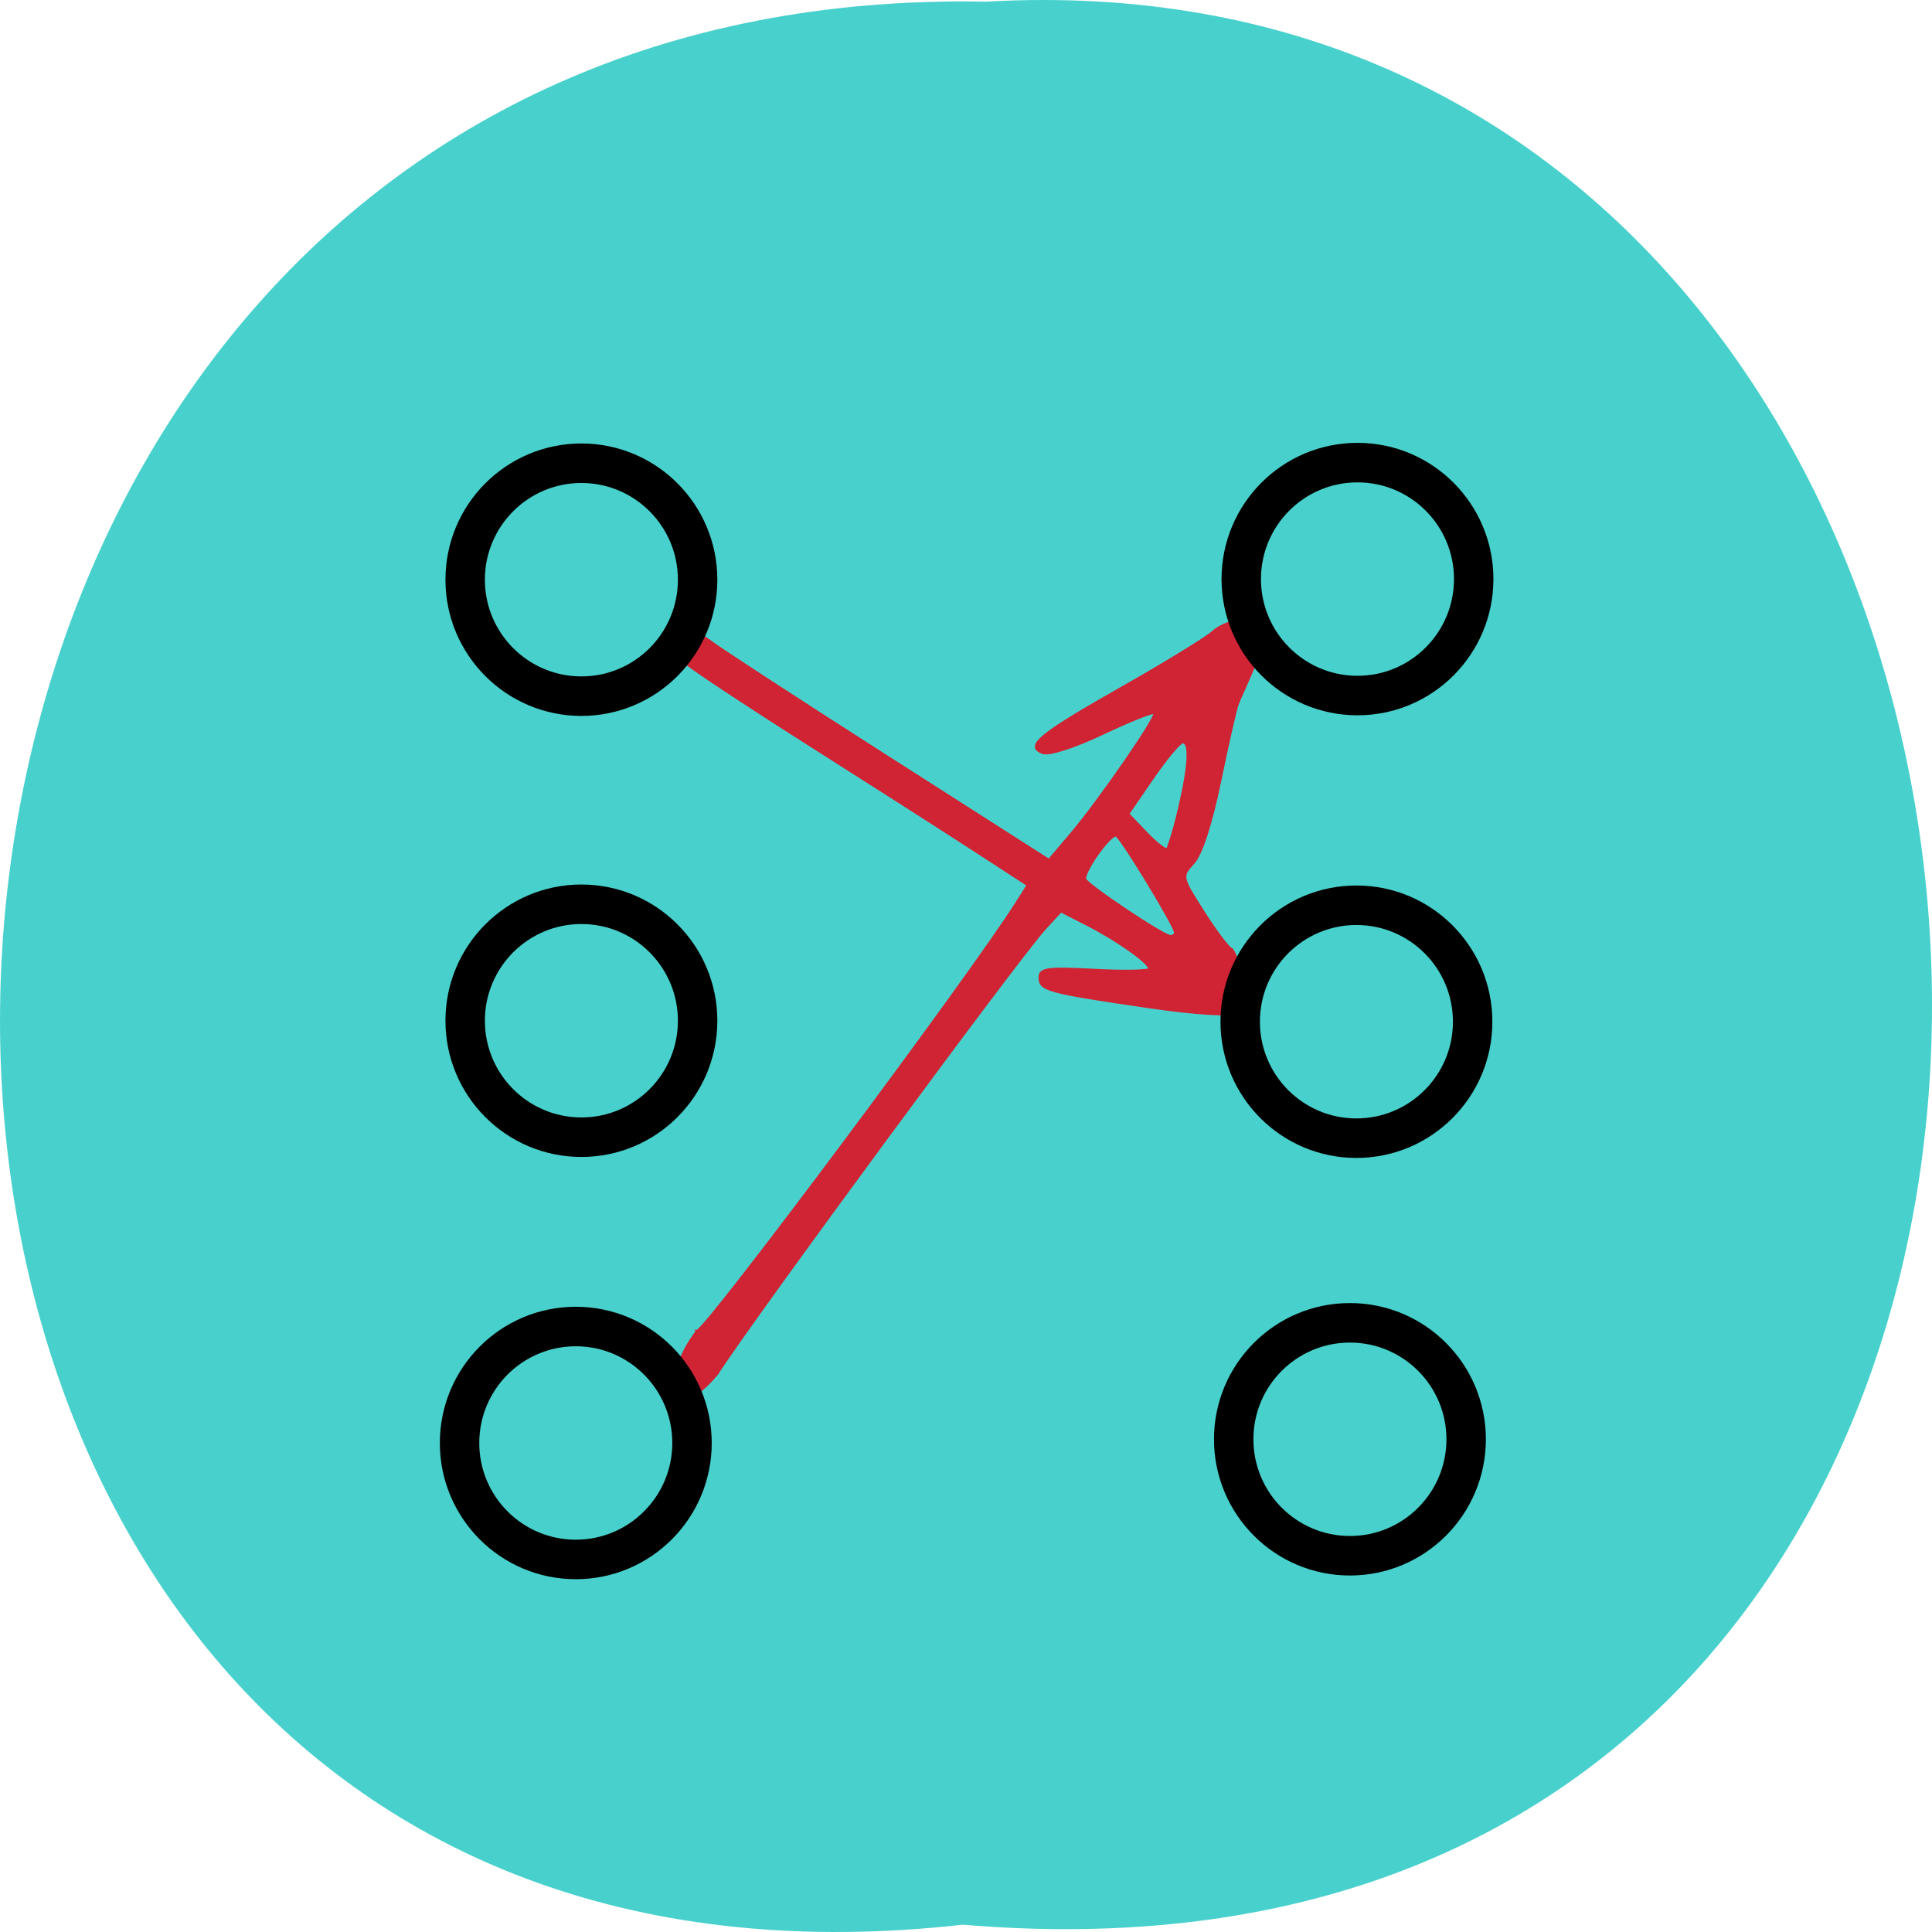 <svg xmlns="http://www.w3.org/2000/svg" xmlns:xlink="http://www.w3.org/1999/xlink" viewBox="0 0 256 256"><defs><path d="m 245.46 129.52 l -97.89 -96.9 c -5.556 -5.502 -16.222 -11.873 -23.7 -14.16 l -39.518 -12.08 c -7.479 -2.286 -18.1 0.391 -23.599 5.948 l -13.441 13.578 c -5.5 5.559 -14.502 14.653 -20 20.21 l -13.44 13.579 c -5.5 5.558 -8.07 16.206 -5.706 23.658 l 12.483 39.39 c 2.363 7.456 8.843 18.06 14.399 23.556 l 97.89 96.9 c 5.558 5.502 14.605 5.455 20.1 -0.101 l 36.26 -36.63 c 5.504 -5.559 14.503 -14.651 20 -20.21 l 36.26 -36.629 c 5.502 -5.56 5.455 -14.606 -0.101 -20.11 z m -178.09 -50.74 c -7.198 0 -13.03 -5.835 -13.03 -13.03 0 -7.197 5.835 -13.03 13.03 -13.03 7.197 0 13.03 5.835 13.03 13.03 -0.001 7.198 -5.836 13.03 -13.03 13.03 z" id="0"/><use id="1" xlink:href="#0"/><path id="3" d="m 86.18 81.89 c 0 8.742 -7.087 15.828 -15.828 15.828 -8.742 0 -15.828 -7.087 -15.828 -15.828 0 -8.742 7.087 -15.828 15.828 -15.828 8.742 0 15.828 7.087 15.828 15.828 z" fill="#48d1cc" stroke="#000" stroke-width="5.37"/><clipPath id="2"><use xlink:href="#0"/></clipPath><clipPath clip-path="url(#2)"><use xlink:href="#1"/></clipPath><clipPath clip-path="url(#2)"><use xlink:href="#1"/></clipPath></defs><path d="m 127.57 255.03 c -171.78 19.386 -169.4 -258.1 3.059 -254.81 160.39 -9.145 174.86 269.93 -3.059 254.81 z" fill="#48d1cc" color="#000"/><path d="m 86.09 176.36 c 1.165 0 37.11 -48.05 43.552 -58.22 l 1.511 -2.386 l -7.335 -4.757 c -4.03 -2.616 -14.259 -9.143 -22.723 -14.503 -8.464 -5.36 -16.02 -10.356 -16.781 -11.1 -6.485 -3.384 -2.269 -6.866 3.522 -2.803 0.764 0.656 11.469 7.622 23.789 15.48 l 22.401 14.286 l 2.886 -3.389 c 3.961 -4.651 11.931 -16.17 11.491 -16.609 -0.197 -0.197 -3.376 1.068 -7.06 2.811 -3.95 1.867 -7.314 2.936 -8.185 2.602 -2.37 -0.91 -0.429 -2.485 11.12 -9.02 5.789 -3.278 11.237 -6.622 12.11 -7.432 1.479 -1.378 5.828 -2.501 6.717 -1.078 1.084 1.736 -2.594 8.863 -3.364 10.831 -0.284 0.725 -1.372 5.474 -2.419 10.552 -1.195 5.798 -2.54 9.931 -3.614 11.11 -1.705 1.868 -1.7 1.892 1.449 6.815 1.738 2.717 3.445 4.941 3.793 4.941 1.246 1.665 0.527 4.373 2.309 5.764 4.262 3.116 -0.938 3.923 -13.492 2.093 -13.932 -2.031 -15 -2.318 -15 -4.03 0 -1.217 1.034 -1.358 7.474 -1.02 4.111 0.216 7.474 0.142 7.474 -0.164 0 -0.815 -4.357 -3.9 -8.479 -6 l -3.588 -1.831 l -2.186 2.374 c -3.628 3.94 -40.21 53.53 -44.635 60.51 -6.18 7.388 -7.703 0.676 -2.723 -5.813 z m 65.13 -54.15 c 0 -0.838 -7.195 -12.68 -8.01 -13.183 -0.677 -0.418 -4.289 4.526 -4.297 5.881 -0.004 0.638 10.674 7.788 11.648 7.8 0.363 0.004 0.66 -0.22 0.66 -0.498 z m 0.532 -16.821 c 1.375 -5.844 1.55 -9.05 0.494 -9.05 -0.403 0 -2.243 2.192 -4.088 4.871 l -3.355 4.871 l 2.485 2.594 c 1.367 1.427 2.661 2.418 2.875 2.204 0.748 -2.055 1.177 -3.746 1.589 -5.487 z" transform="matrix(0.973 0 0 0.975 8.585 4.415)" fill="#d02434" stroke="#d02434" stroke-width="0.325"/><use transform="matrix(0.973 0 0 0.975 8.585 -3.03)" xlink:href="#3"/><use transform="matrix(0.973 0 0 0.975 8.585 55.41)" xlink:href="#3"/><use transform="matrix(0.973 0 0 0.975 7.842 111.36)" xlink:href="#3"/><use transform="matrix(0.973 0 0 0.975 111.42 -3.112)" xlink:href="#3"/><use transform="matrix(0.973 0 0 0.975 111.28 55.54)" xlink:href="#3"/><use transform="matrix(0.973 0 0 0.975 110.42 110.87)" xlink:href="#3"/></svg>
